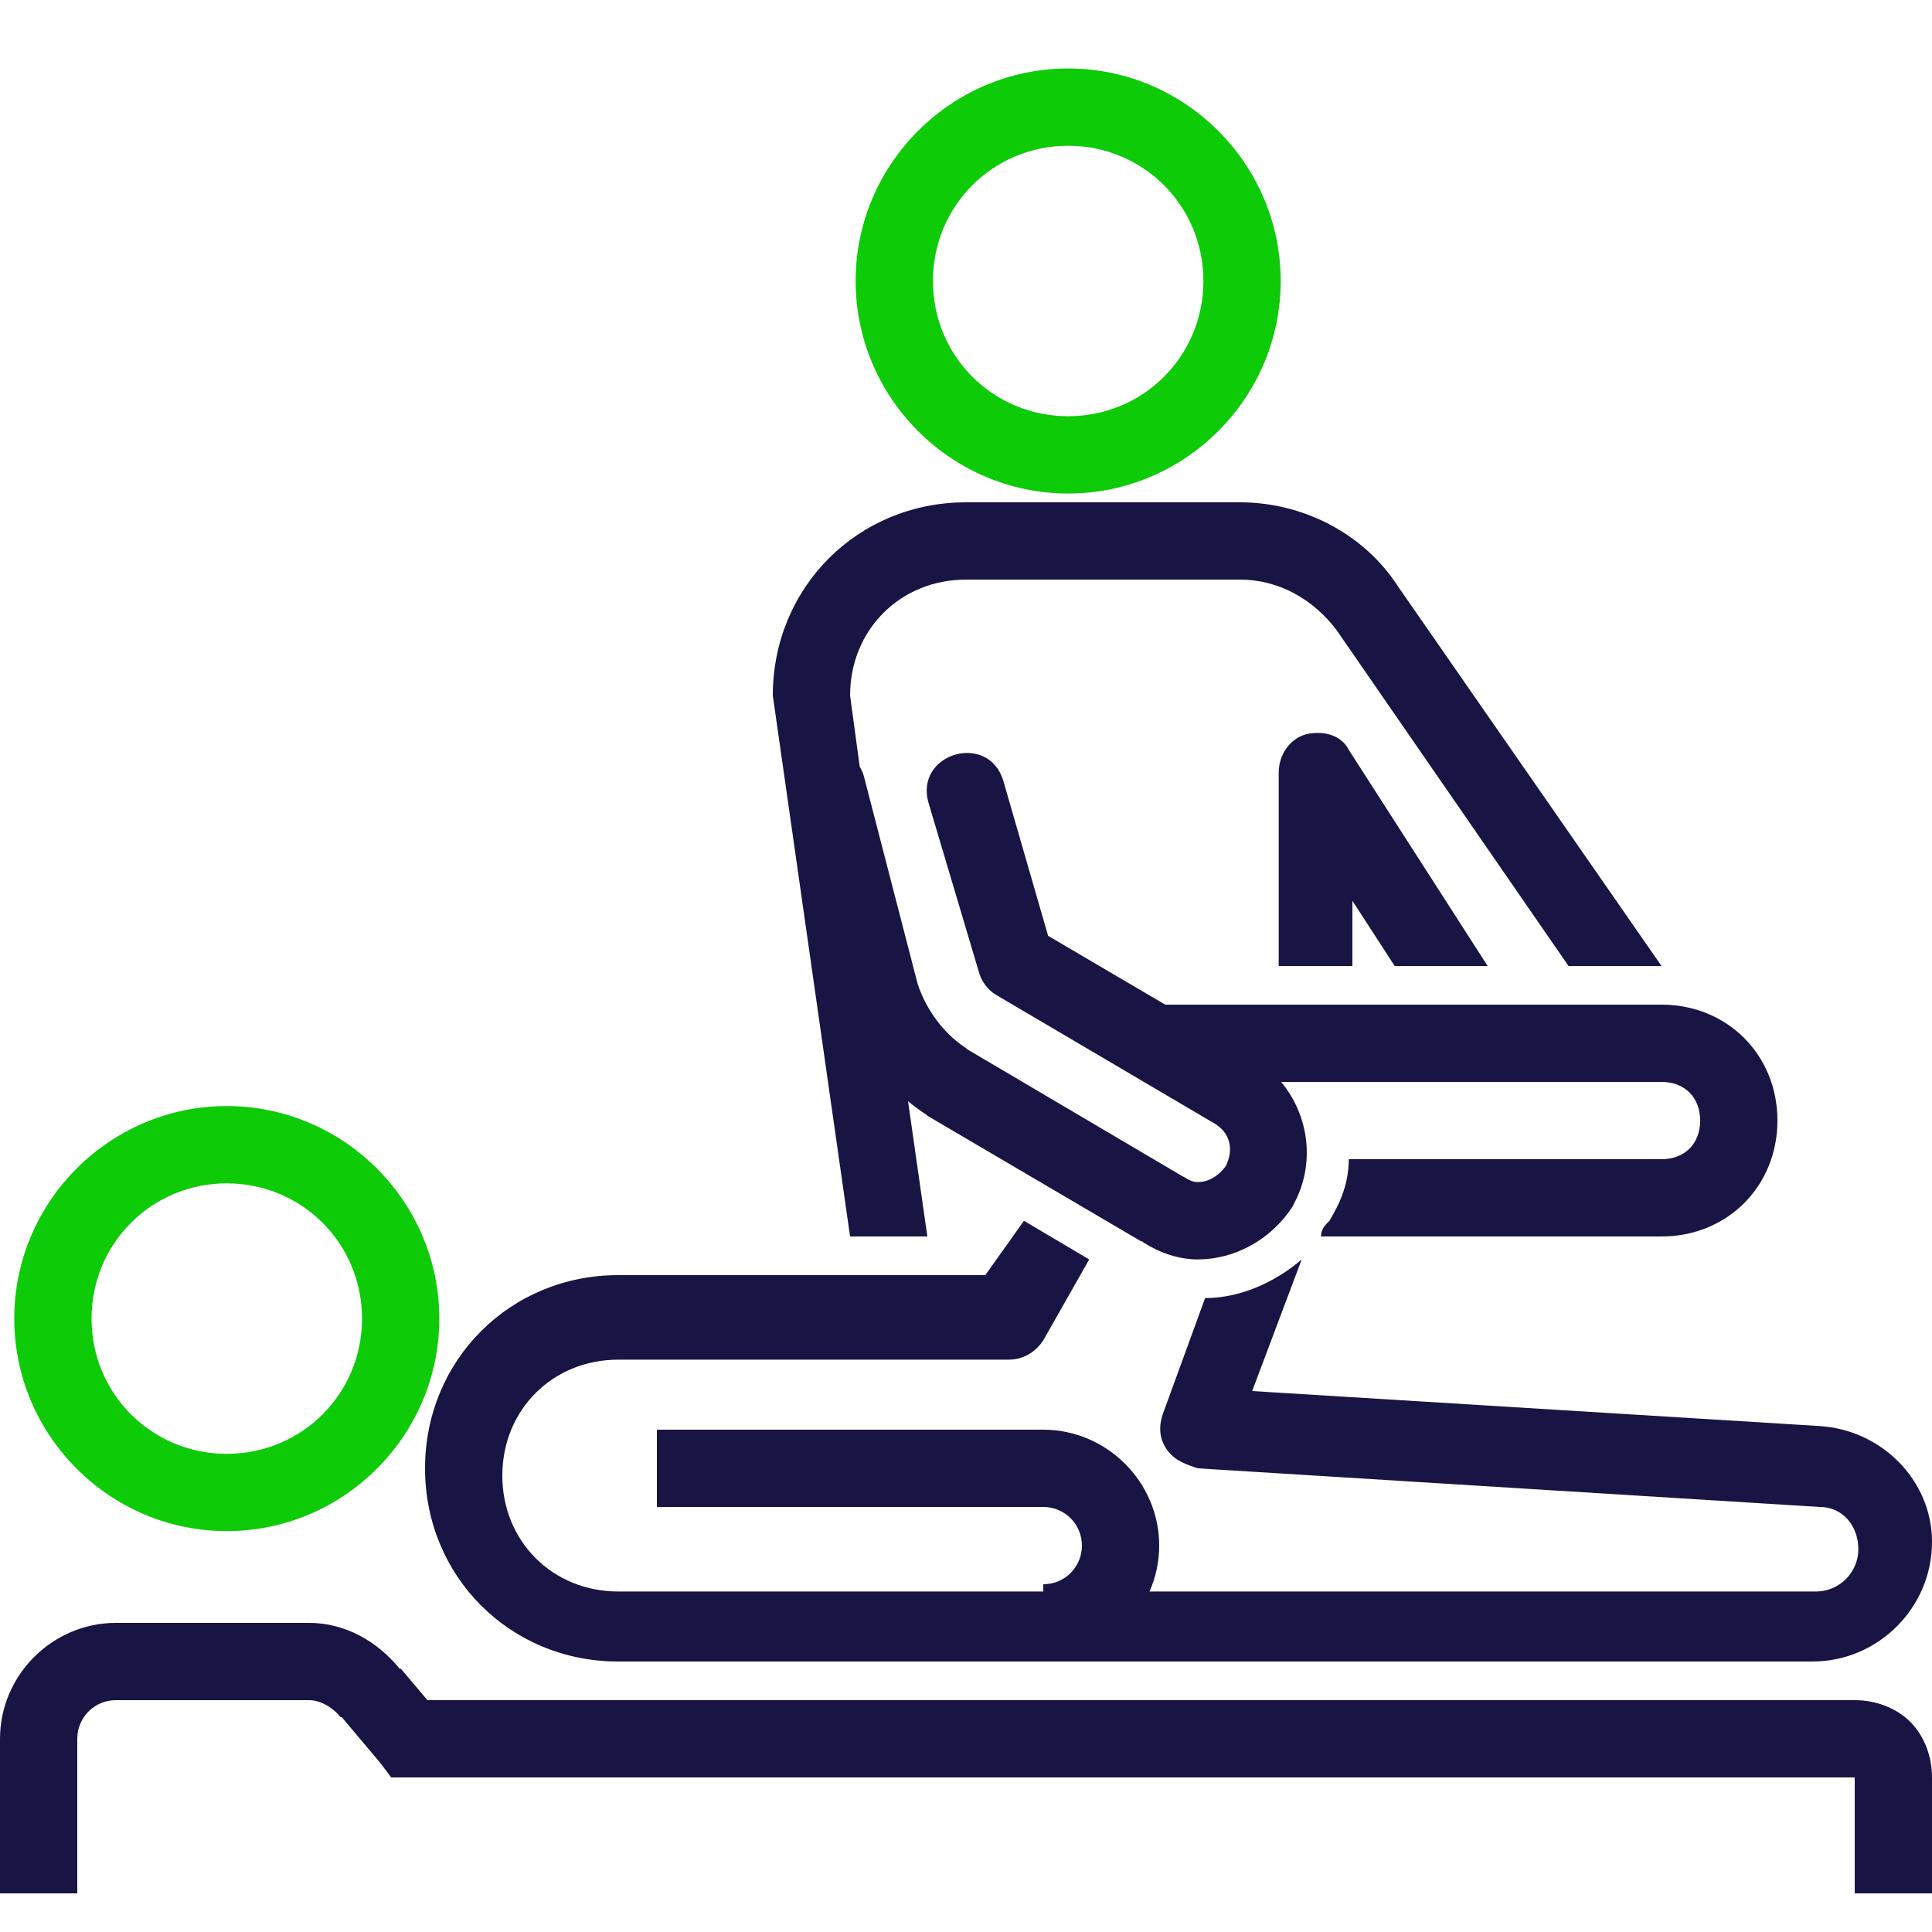<?xml version="1.0" encoding="UTF-8" standalone="no"?>
<svg
   viewBox="0 0 50 50"
   enable-background="new 0 0 50 50"
   version="1.1"
   id="svg4"
   sodipodi:docname="physiotherapy-icon.svg"
   inkscape:version="1.1 (ce6663b3b7, 2021-05-25)"
   xmlns:inkscape="http://www.inkscape.org/namespaces/inkscape"
   xmlns:sodipodi="http://sodipodi.sourceforge.net/DTD/sodipodi-0.dtd"
   xmlns="http://www.w3.org/2000/svg"
   xmlns:svg="http://www.w3.org/2000/svg">
  <defs
     id="defs8" />
  <sodipodi:namedview
     id="namedview6"
     pagecolor="#ffffff"
     bordercolor="#666666"
     borderopacity="1.0"
     inkscape:pageshadow="2"
     inkscape:pageopacity="0.0"
     inkscape:pagecheckerboard="0"
     showgrid="false"
     inkscape:zoom="8.32"
     inkscape:cx="35.276442"
     inkscape:cy="24.338942"
     inkscape:window-width="1920"
     inkscape:window-height="1013"
     inkscape:window-x="0"
     inkscape:window-y="30"
     inkscape:window-maximized="1"
     inkscape:current-layer="svg4" />
  <path
     style="line-height:normal;-inkscape-font-specification:'Bitstream Vera Sans';text-indent:0;text-align:start;text-transform:none;fill:#181443;fill-opacity:1"
     d="m 25,13 c -2.8,0 -5,2.2 -5,5 l 2,14 h 2 l -0.5,-3.5 c 0.15,0.12 0.304,0.241 0.469,0.344 0.01,0.011 0.021,0.021 0.031,0.031 l 5.531,3.25 h 0.031 c 0.011,0.007 0.02,0.024 0.031,0.031 0.415,0.264 0.907,0.438 1.406,0.438 0.933,0 1.867,-0.488 2.438,-1.344 0.011,-0.02 0.022,-0.041 0.031,-0.062 C 34.048,30.145 33.887,28.88 33.156,28 H 43 c 0.6,0 1,0.4 1,1 0,0.6 -0.4,1 -1,1 h -8.094 c 0,0.6 -0.2,1.094 -0.5,1.594 -0.1,0.1 -0.219,0.206 -0.219,0.406 H 43 c 1.7,0 3,-1.3 3,-3 0,-1.7 -1.3,-3 -3,-3 H 30.156 l -3.031,-1.781 -1.156,-4 c -0.375,-1.292 -2.312,-0.73 -1.938,0.562 l 1.312,4.406 c 0.072,0.235 0.228,0.435 0.438,0.562 l 5.625,3.312 c 0.428,0.238 0.539,0.686 0.312,1.125 -0.217,0.284 -0.473,0.406 -0.719,0.406 -0.078,0 -0.172,-0.01 -0.344,-0.125 -0.02,-0.011 -0.041,-0.022 -0.062,-0.031 l -5.562,-3.281 C 25.019,27.149 25.012,27.133 25,27.125 24.433,26.758 23.975,26.144 23.75,25.469 l -1.375,-5.312 C 22.351,20.046 22.309,19.94 22.25,19.844 L 22,18 c 0,-1.7 1.3,-3 3,-3 h 7.094 c 1,0 1.9,0.512 2.5,1.312 l 6,8.688 H 43 L 36.188,15.188 C 35.288,13.787 33.694,13 32.094,13 Z m 9.125,5.969 C 34.019,18.967 33.913,18.975 33.812,19 c -0.4,0.1 -0.719,0.5 -0.719,1 v 5 H 35 V 23.312 L 36.094,25 H 38.5 l -3.594,-5.594 c -0.15,-0.3 -0.463,-0.433 -0.781,-0.438 z M 26.5,31.594 25.5,33 H 16 c -2.8,0 -5,2.2 -5,5 0,2.8 2.2,5 5,5 H 27 46.906 C 48.606,43 50,41.606 50,39.906 c 0,-1.6 -1.306,-2.9 -2.906,-3 L 32.406,36 33.688,32.594 c -0.7,0.6 -1.6,1 -2.5,1 l -1.094,3 c -0.1,0.3 -0.106,0.606 0.094,0.906 0.2,0.3 0.512,0.4 0.812,0.5 l 16.094,1 c 0.6,0 1,0.494 1,1.094 0,0.6 -0.494,1.094 -1.094,1.094 H 29.75 C 29.91,40.822 30,40.421 30,40 30,38.355 28.645,37 27,37 H 17 v 2 h 10 c 0.555,0 1,0.445 1,1 0,0.555 -0.445,1 -1,1 v 0.188 H 16 c -1.7,0 -3,-1.3 -3,-3 0,-1.7 1.3,-3 3,-3 h 10.094 c 0.4,0 0.706,-0.2 0.906,-0.5 l 1.188,-2.094 z M 3,42 c -1.645,0 -3,1.355 -3,3 v 4 h 2 v -4 c 0,-0.555 0.445,-1 1,-1 h 5 c 0.267,0 0.595,0.166 0.812,0.438 h 0.031 l 1,1.188 L 10.125,46 H 10.594 48 v 3 h 2 V 46 C 50,45.478 49.815,44.94 49.438,44.562 49.06,44.185 48.522,44 48,44 H 11.062 L 10.375,43.188 c -0.005,-0.006 -0.026,0.006 -0.031,0 C 9.761,42.47 8.925,42 8,42 Z"
     overflow="visible"
     enable-background="accumulate"
     font-family="'Bitstream Vera Sans'"
     id="path2"
     sodipodi:nodetypes="scccccccccscccssscccsssccccccccsccccccccssccccsssssccccccsccssscsscccccsccsscssccssccsssscccssccsssccccccccssscccss" />
  <path
     d="m 27.644,1.772 c -3.026,0 -5.5,2.474 -5.5,5.5 0,3.026 2.474,5.5 5.5,5.5 3.026,0 5.5,-2.474 5.5,-5.5 0,-3.026 -2.474,-5.5 -5.5,-5.5 z m 0,2 c 1.945,0 3.5,1.555 3.5,3.5 0,1.945 -1.555,3.5 -3.5,3.5 -1.945,0 -3.5,-1.555 -3.5,-3.5 0,-1.945 1.555,-3.5 3.5,-3.5 z"
     style="line-height:normal;font-family:'Bitstream Vera Sans';-inkscape-font-specification:'Bitstream Vera Sans';text-indent:0;text-align:start;text-transform:none;overflow:visible;enable-background:accumulate;fill:#0dcb07;fill-opacity:1"
     id="path926" />
  <path
     d="m 5.869,28.625 c -3.026,0 -5.5,2.474 -5.5,5.5 0,3.026 2.474,5.5 5.5,5.5 3.026,0 5.5,-2.474 5.5,-5.5 0,-3.026 -2.474,-5.5 -5.5,-5.5 z m 0,2 c 1.945,0 3.5,1.555 3.5,3.5 0,1.945 -1.555,3.5 -3.5,3.5 -1.945,0 -3.5,-1.555 -3.5,-3.5 0,-1.945 1.555,-3.5 3.5,-3.5 z"
     style="line-height:normal;font-family:'Bitstream Vera Sans';-inkscape-font-specification:'Bitstream Vera Sans';text-indent:0;text-align:start;text-transform:none;overflow:visible;enable-background:accumulate;fill:#0dcb07;fill-opacity:1"
     id="path1160" />
</svg>

